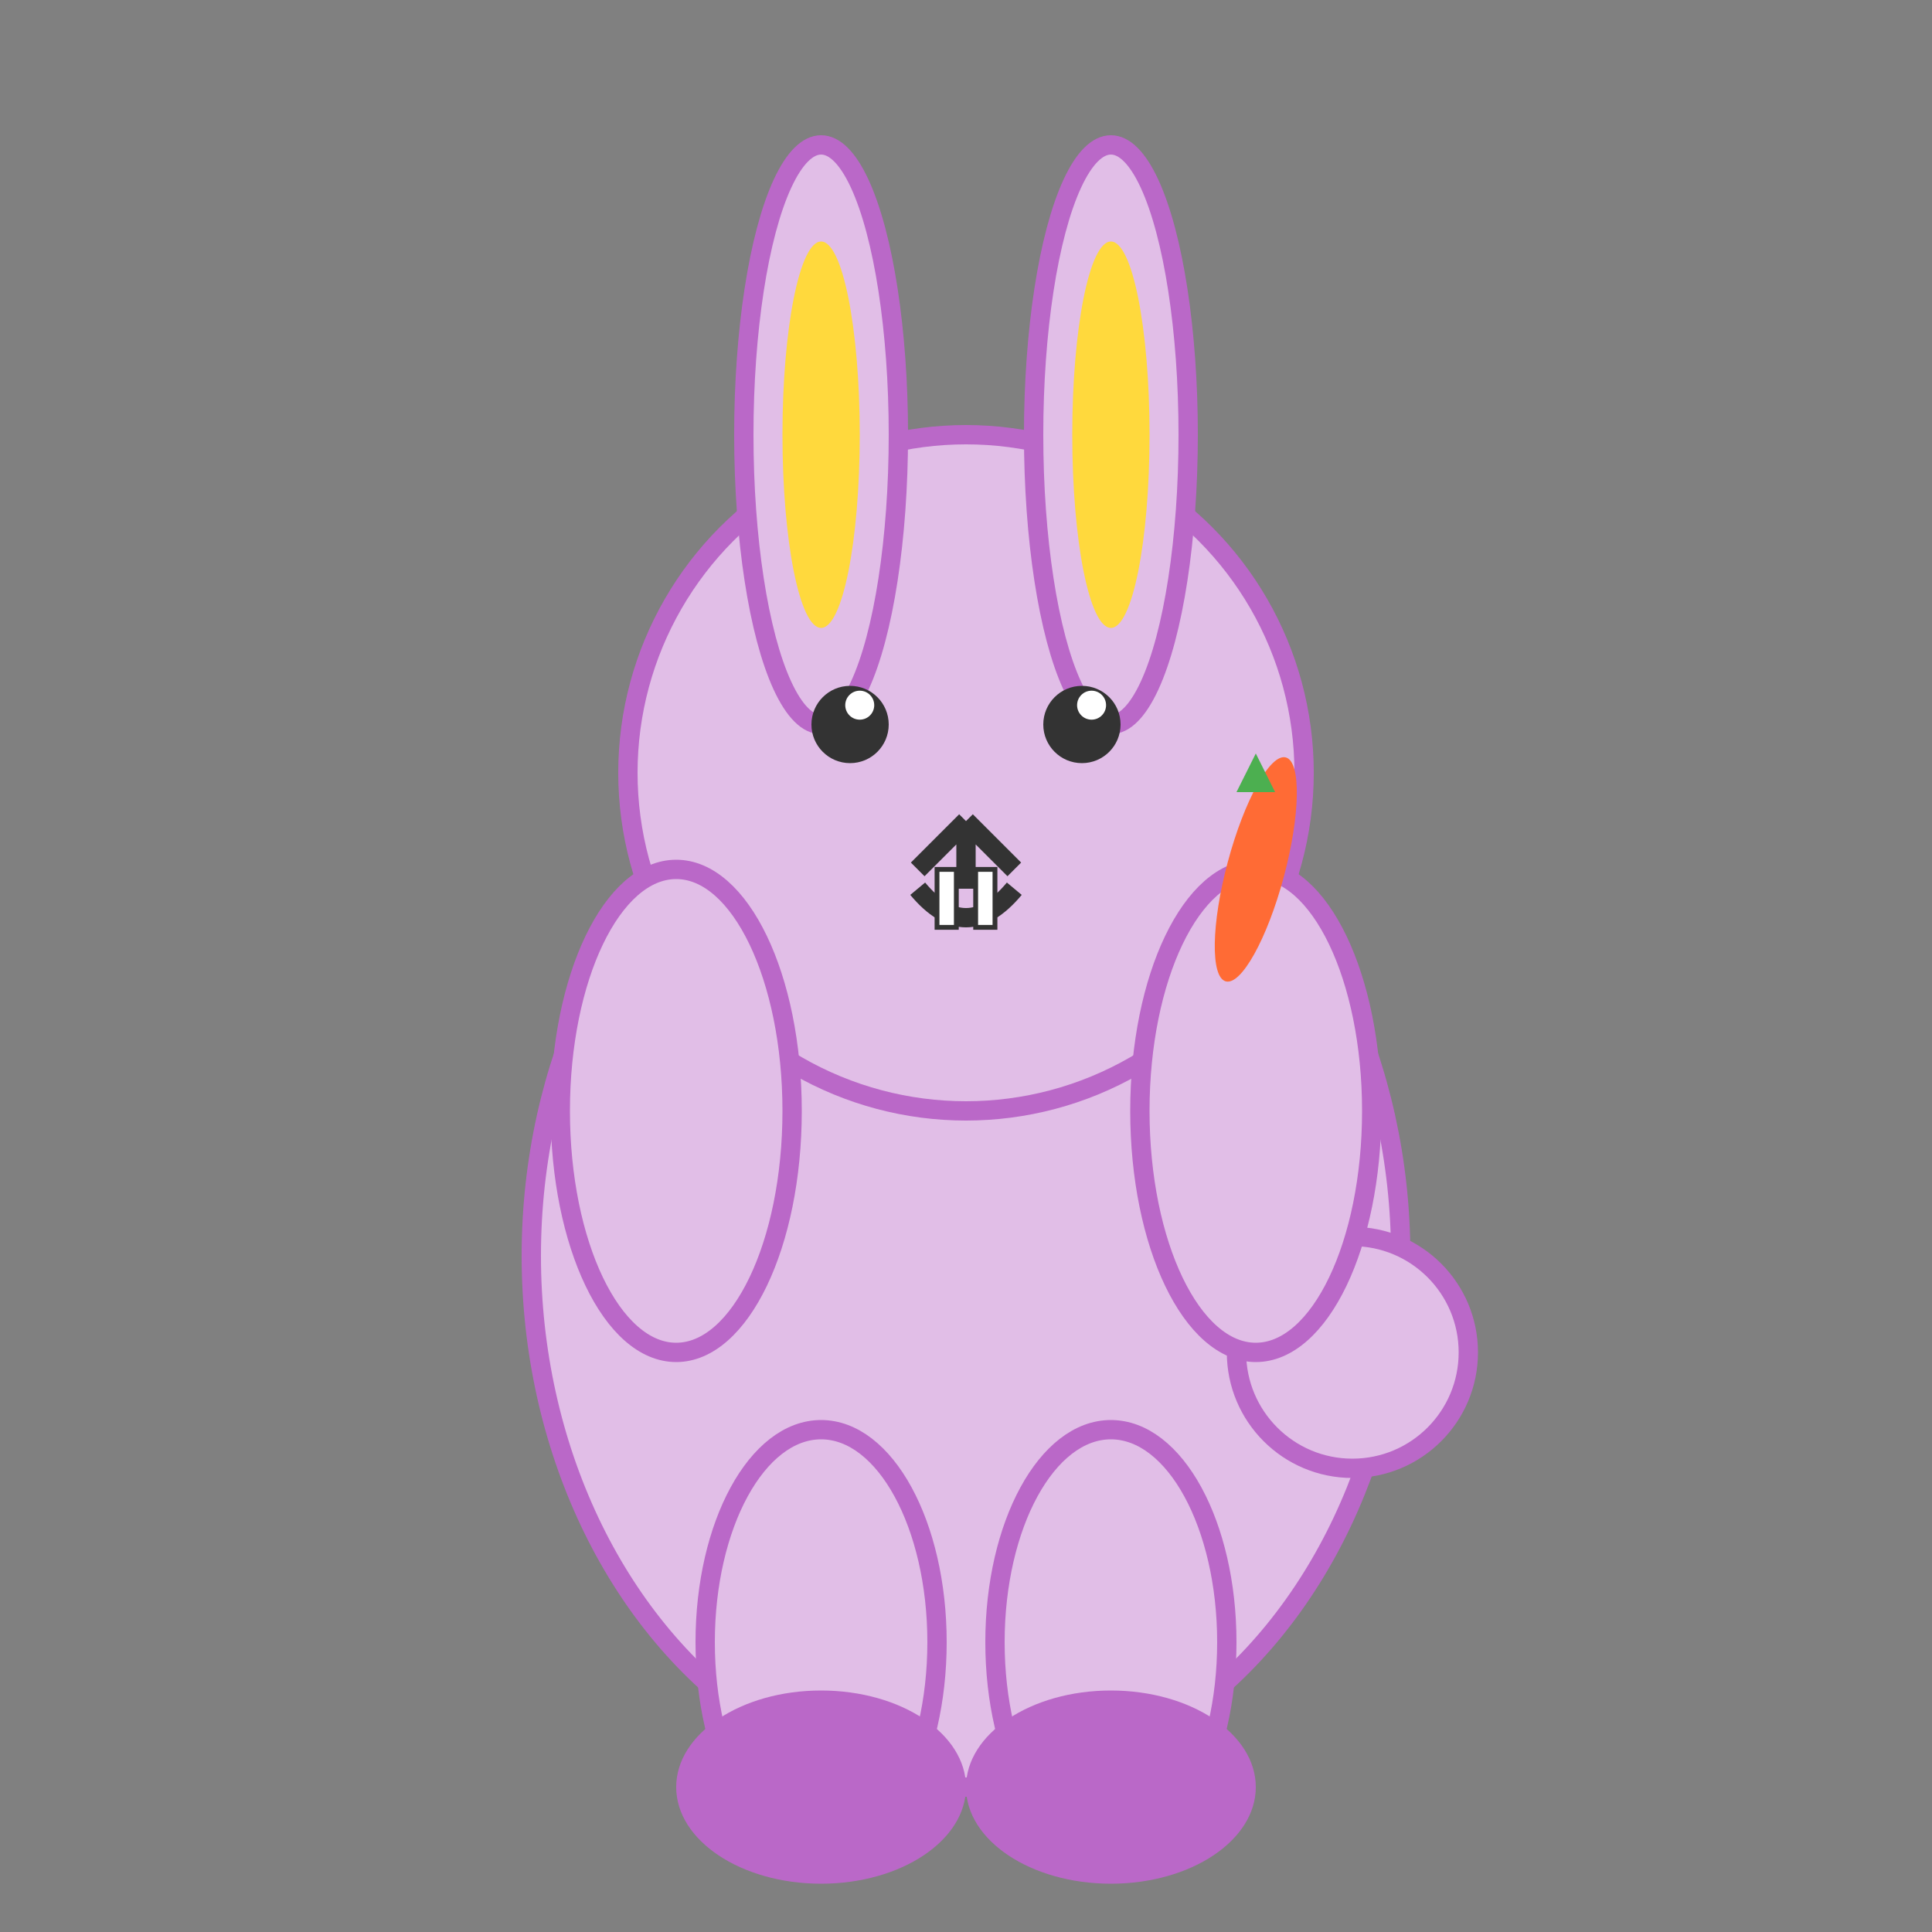 <svg width="200" height="200" viewBox="0 0 200 200" xmlns="http://www.w3.org/2000/svg">
  <rect x="0" y="0" width="200" height="200" fill="#808080" stroke="none"/>
  <!-- 토끼 몸체 -->
  <ellipse cx="100" cy="130" rx="45" ry="55" fill="#E1BEE7" stroke="#BA68C8" stroke-width="2"/>
  
  <!-- 토끼 머리 -->
  <circle cx="100" cy="80" r="35" fill="#E1BEE7" stroke="#BA68C8" stroke-width="2"/>
  
  <!-- 토끼 귀 (길고 직립) -->
  <ellipse cx="85" cy="45" rx="8" ry="30" fill="#E1BEE7" stroke="#BA68C8" stroke-width="2"/>
  <ellipse cx="115" cy="45" rx="8" ry="30" fill="#E1BEE7" stroke="#BA68C8" stroke-width="2"/>
  
  <!-- 귀 안쪽 -->
  <ellipse cx="85" cy="45" rx="4" ry="20" fill="#FFD93D"/>
  <ellipse cx="115" cy="45" rx="4" ry="20" fill="#FFD93D"/>
  
  <!-- 눈 -->
  <circle cx="88" cy="75" r="4" fill="#333"/>
  <circle cx="112" cy="75" r="4" fill="#333"/>
  
  <!-- 눈 하이라이트 -->
  <circle cx="89" cy="73" r="1.5" fill="#FFF"/>
  <circle cx="113" cy="73" r="1.5" fill="#FFF"/>
  
  <!-- 코 (Y자 모양) -->
  <path d="M 100 85 L 95 90 M 100 85 L 105 90 M 100 85 L 100 92" stroke="#333" stroke-width="2" fill="none"/>
  
  <!-- 입 -->
  <path d="M 95 92 Q 100 98 105 92" stroke="#333" stroke-width="2" fill="none"/>
  
  <!-- 앞니 -->
  <rect x="97" y="90" width="2" height="6" fill="#FFF" stroke="#333" stroke-width="0.5"/>
  <rect x="101" y="90" width="2" height="6" fill="#FFF" stroke="#333" stroke-width="0.5"/>
  
  <!-- 꼬리 (솜털 같은) -->
  <circle cx="140" cy="140" r="12" fill="#E1BEE7" stroke="#BA68C8" stroke-width="2"/>
  
  <!-- 팔 -->
  <ellipse cx="70" cy="115" rx="12" ry="25" fill="#E1BEE7" stroke="#BA68C8" stroke-width="2"/>
  <ellipse cx="130" cy="115" rx="12" ry="25" fill="#E1BEE7" stroke="#BA68C8" stroke-width="2"/>
  
  <!-- 다리 (뒷다리가 큼) -->
  <ellipse cx="85" cy="170" rx="12" ry="22" fill="#E1BEE7" stroke="#BA68C8" stroke-width="2"/>
  <ellipse cx="115" cy="170" rx="12" ry="22" fill="#E1BEE7" stroke="#BA68C8" stroke-width="2"/>
  
  <!-- 발 (큰 뒷발) -->
  <ellipse cx="85" cy="185" rx="15" ry="10" fill="#BA68C8"/>
  <ellipse cx="115" cy="185" rx="15" ry="10" fill="#BA68C8"/>
  
  <!-- 당근 액세서리 -->
  <ellipse cx="130" cy="90" rx="3" ry="12" fill="#FF6B35" transform="rotate(15 130 90)"/>
  <path d="M 128 82 L 132 82 L 130 78" fill="#4CAF50"/>
</svg> 